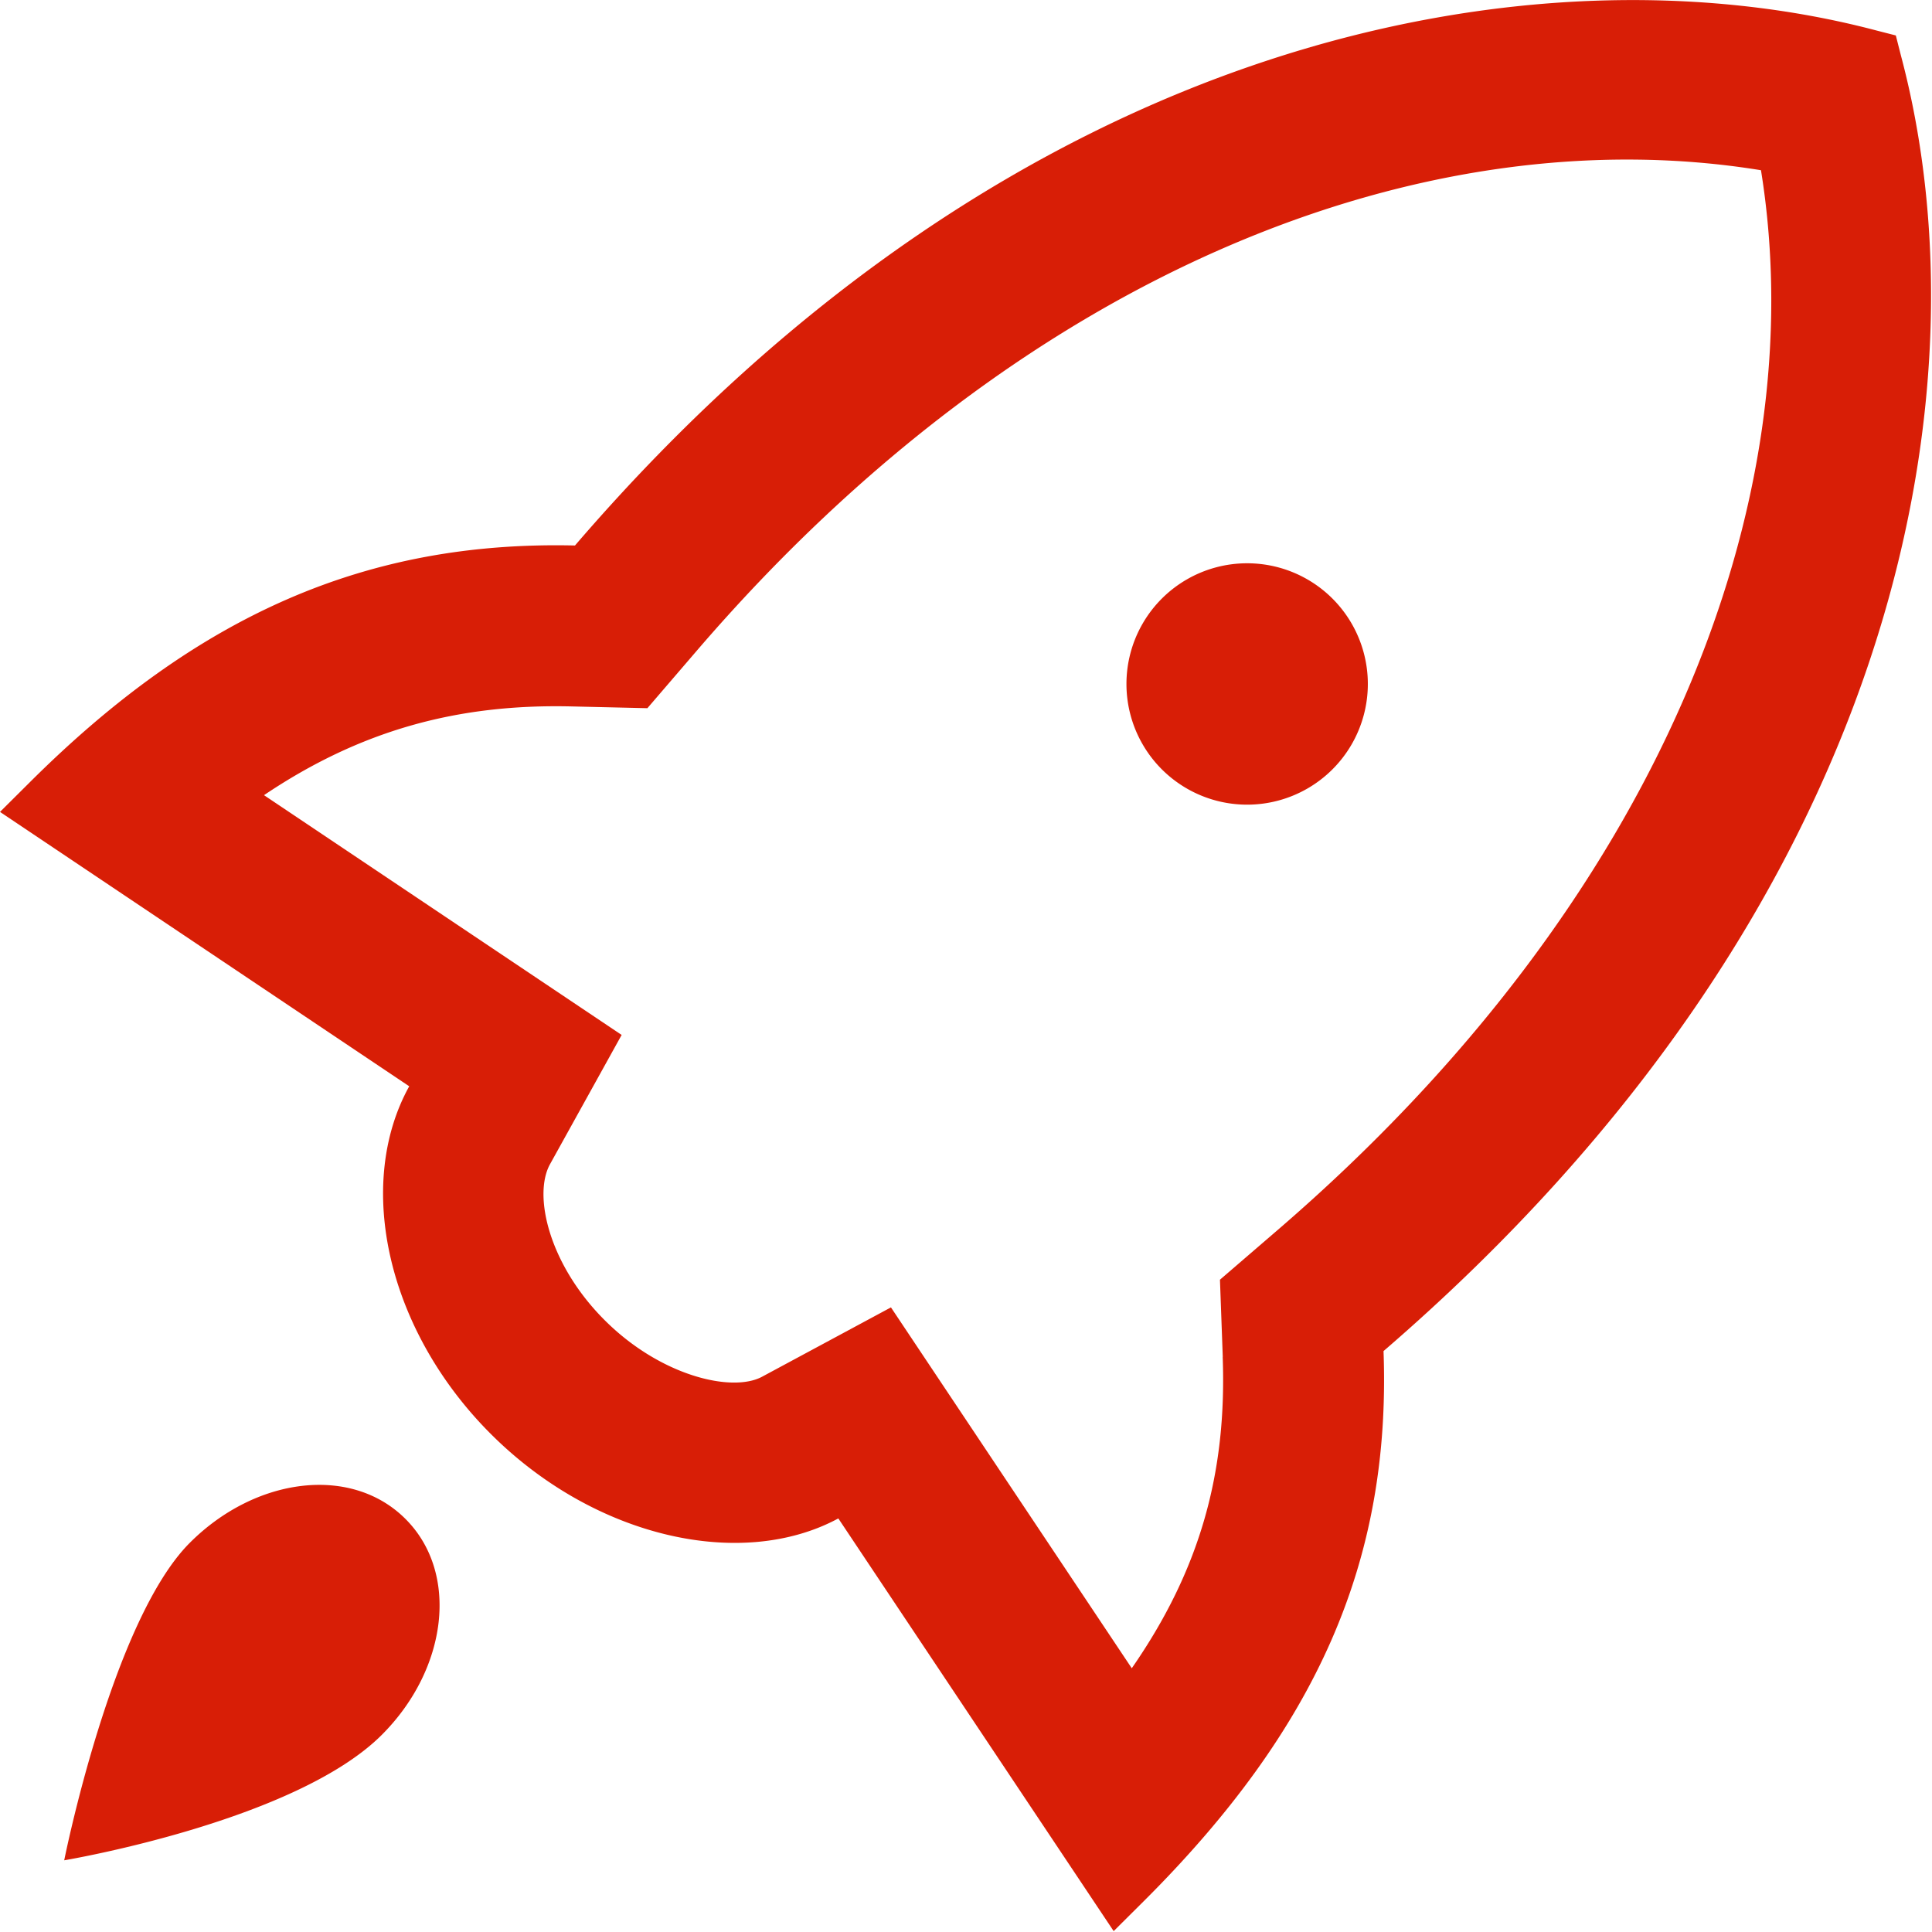<?xml version="1.0" standalone="no"?><!DOCTYPE svg PUBLIC "-//W3C//DTD SVG 1.1//EN" "http://www.w3.org/Graphics/SVG/1.1/DTD/svg11.dtd"><svg t="1692186398173" class="icon" viewBox="0 0 1024 1024" version="1.1" xmlns="http://www.w3.org/2000/svg" p-id="2964" xmlns:xlink="http://www.w3.org/1999/xlink" width="200" height="200"><path d="M648.094 719.209l-1.493-40.94 31.046-26.739c202.739-174.806 284.022-385.861 255.705-561.306-176.938-28.786-389.699 51.857-563.908 254.511l-26.313 30.62-40.386-0.938c-60.557-1.407-111.903 12.794-162.822 47.038l189.561 127.085-37.955 68.489c-9.126 16.461-0.554 53.307 29.085 82.818 29.596 29.511 67.381 38.381 83.288 29.852l68.319-36.761 127.639 191.267c36.164-52.113 50.45-103.63 48.19-165.04zM994.336 16.105l10.491 2.687 2.644 10.406c47.465 178.09-1.024 451.493-274.171 686.899 4.051 111.263-35.396 200.223-127.256 291.741l-15.779 15.694-145.934-218.731c-51.218 27.592-128.791 10.406-183.932-44.522-55.227-55.013-72.413-132.288-43.499-184.529L0.003 430.326l15.736-15.651c89.301-88.959 178.644-128.108 289.012-125.55C539.73 15.807 815.564-31.061 994.336 16.105zM214.938 805.098c28.573 28.573 22.346 79.492-12.538 114.376C156.428 965.49 34.034 986.002 34.034 986.002s25.332-127.085 66.613-168.324c34.884-34.884 85.633-41.281 114.291-12.581zM661.015 298.549a63.969 63.969 0 1 0 0 127.938 63.969 63.969 0 0 0 0-127.938z" fill="#d81e06" p-id="2965"></path></svg>